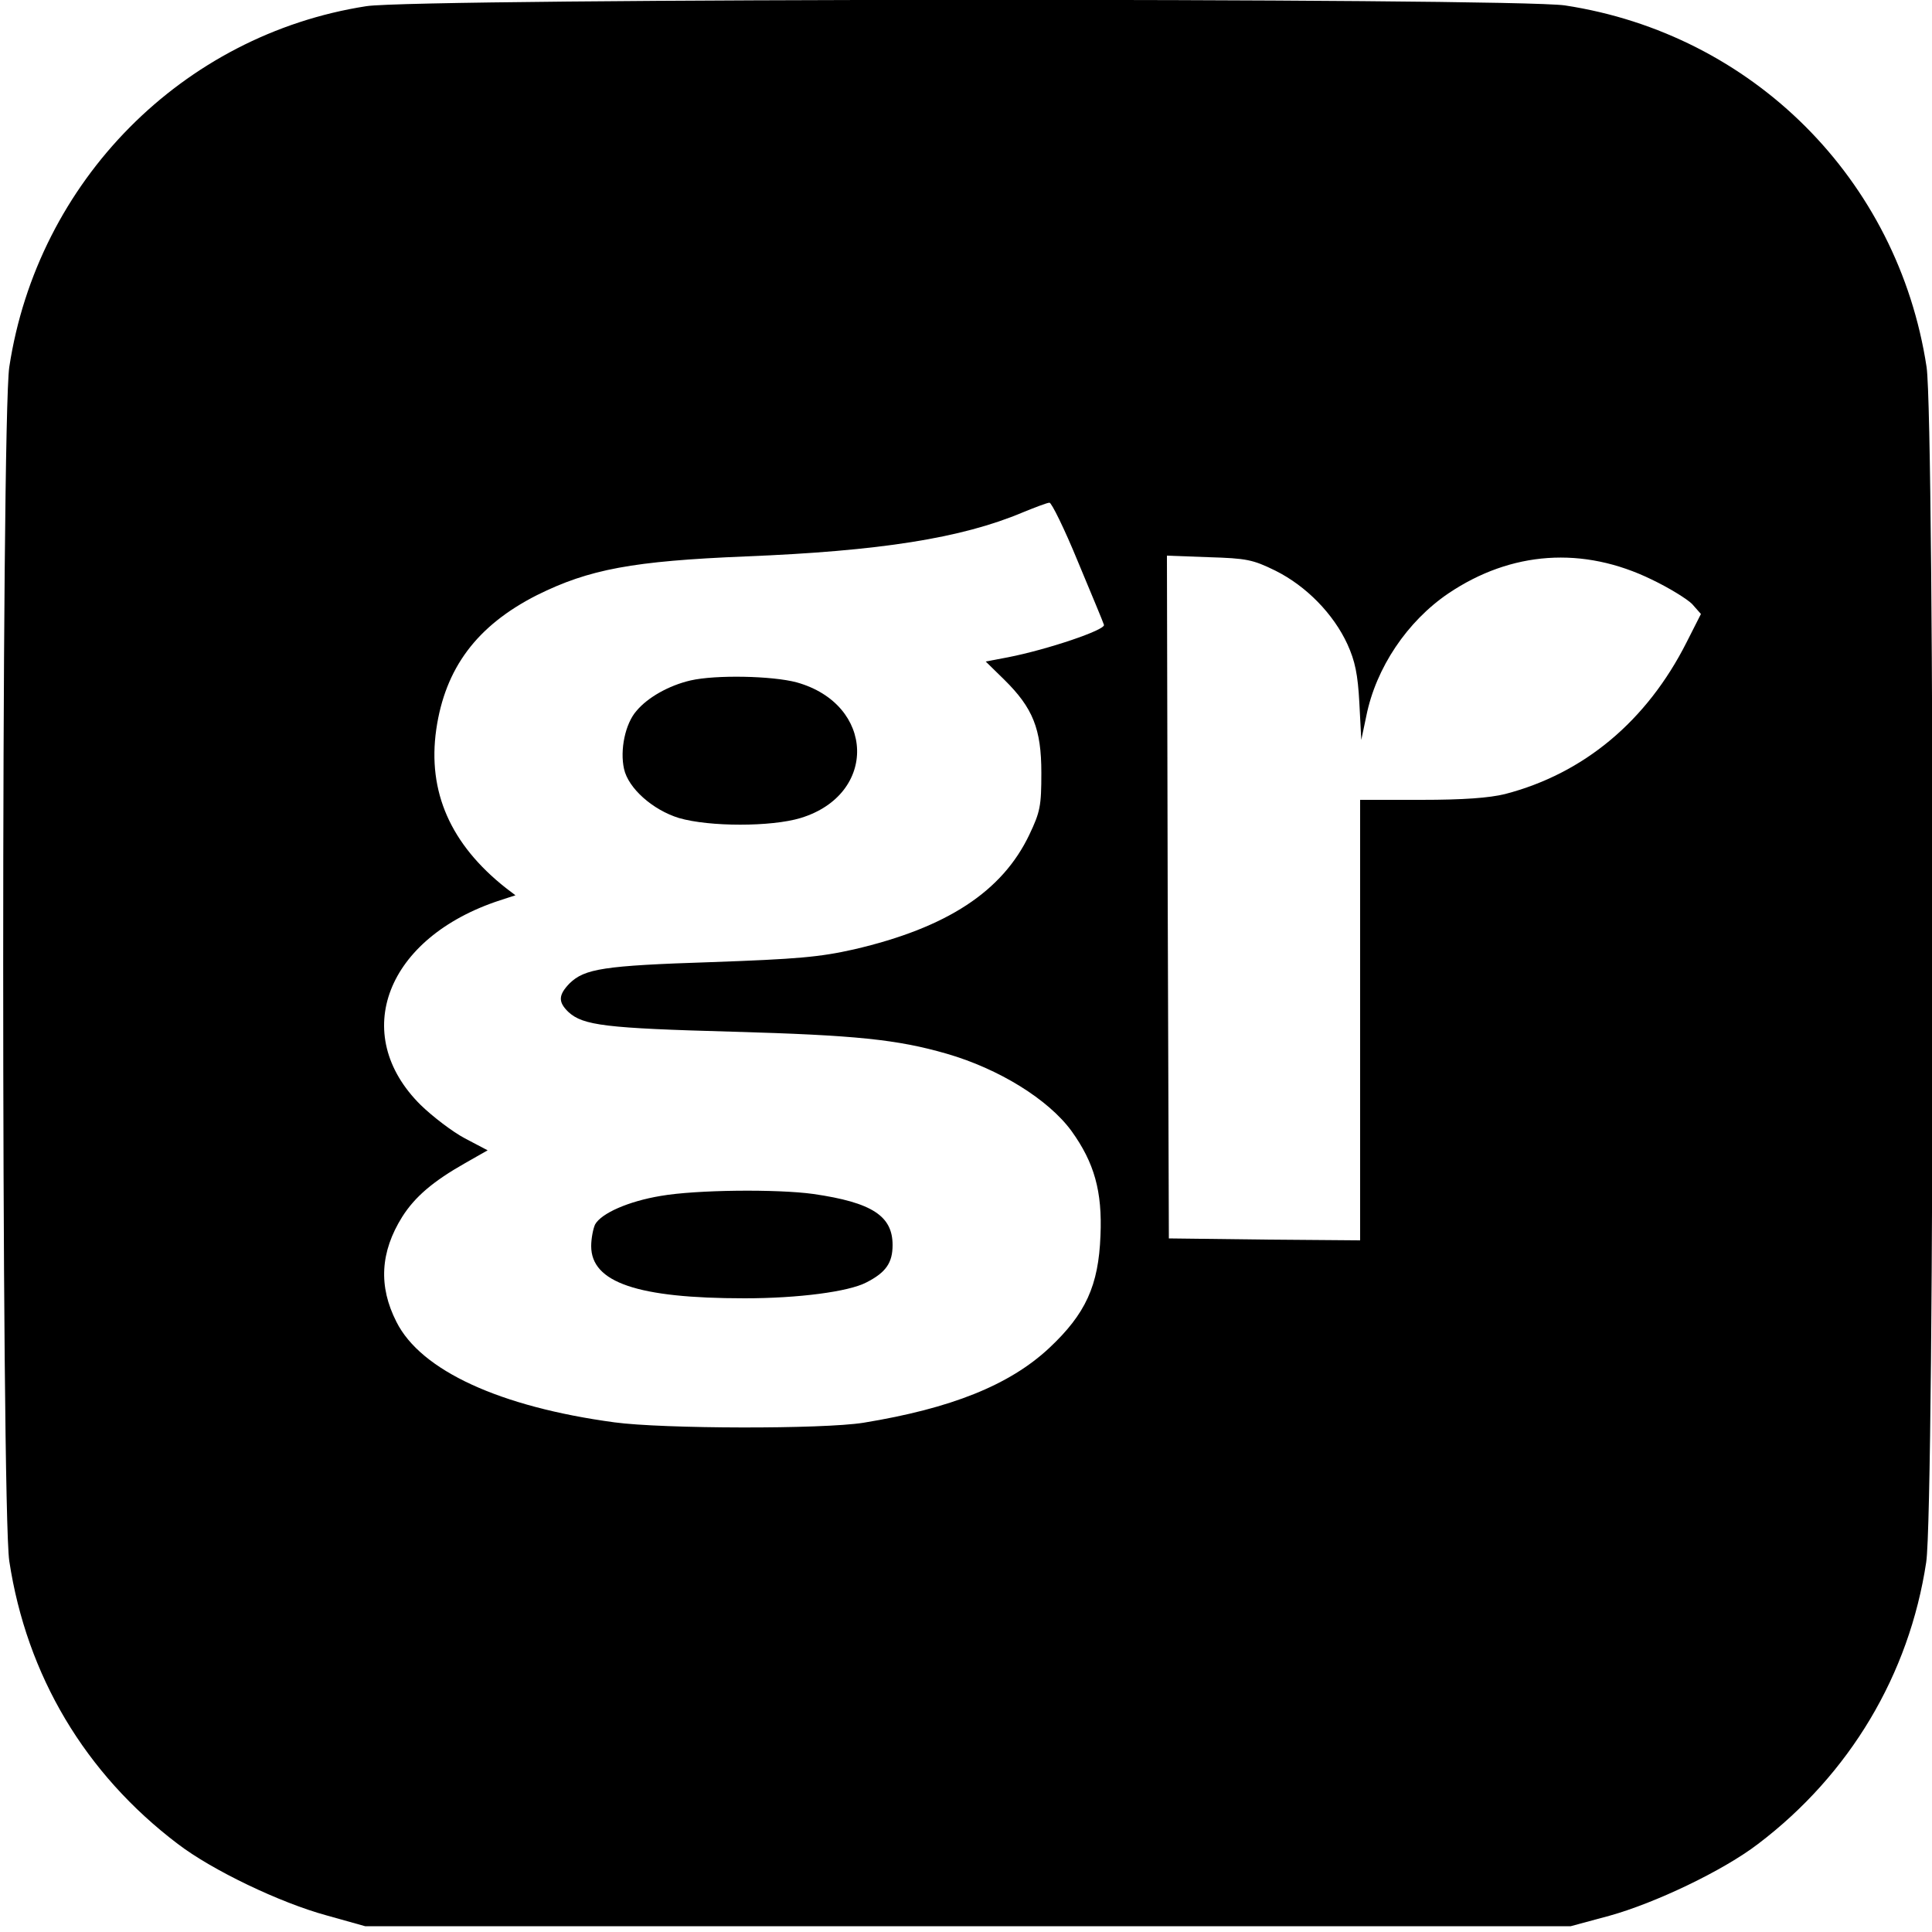 <?xml version="1.0" standalone="no"?>
<!DOCTYPE svg PUBLIC "-//W3C//DTD SVG 20010904//EN"
 "http://www.w3.org/TR/2001/REC-SVG-20010904/DTD/svg10.dtd">
<svg version="1.0" xmlns="http://www.w3.org/2000/svg"
 width="500pt" height="500pt" viewBox="0 0 500 500"
 preserveAspectRatio="xMidYMid meet">

<g transform="translate(0,500) scale(0.1,-0.1)"
fill="#000000" stroke="none">
<path d="M948 4984 c-476 -74 -851 -453 -924 -934 -21 -141 -21 -2949 0 -3090
45 -296 196 -550 436 -732 89 -68 264 -152 385 -185 l100 -28 1560 0 1560 0
100 27 c119 33 295 117 385 186 237 180 391 438 435 729 22 144 22 2949 1
3093 -74 486 -450 862 -936 936 -137 20 -2969 19 -3102 -2z m1841 -1436 c35
-84 66 -158 68 -165 5 -13 -146 -64 -248 -84 l-58 -11 48 -47 c74 -73 96 -127
96 -241 0 -86 -3 -101 -31 -160 -70 -147 -213 -241 -454 -297 -89 -20 -146
-25 -370 -33 -278 -9 -327 -17 -366 -55 -29 -30 -30 -48 -3 -74 38 -35 97 -42
424 -51 319 -9 427 -20 555 -57 135 -39 263 -118 323 -200 59 -82 80 -156 75
-271 -5 -129 -38 -202 -133 -291 -103 -96 -254 -156 -480 -193 -106 -17 -520
-16 -645 1 -296 40 -501 134 -564 260 -47 92 -42 181 15 272 33 52 80 92 163
139 l58 33 -59 31 c-32 17 -83 56 -114 86 -186 184 -89 434 205 530 l40 13
-25 19 c-143 113 -203 249 -180 410 23 159 105 269 261 348 135 67 248 88 540
100 347 14 558 47 717 114 32 13 63 25 69 25 5 1 39 -68 73 -151z m512 -25
c80 -40 150 -112 186 -190 20 -44 27 -78 31 -152 l5 -96 13 62 c25 125 106
245 212 317 163 110 349 123 527 36 44 -21 91 -50 104 -63 l23 -26 -37 -73
c-103 -204 -266 -340 -470 -393 -41 -10 -107 -15 -217 -15 l-158 0 0 -570 0
-570 -247 2 -248 3 -3 883 -2 884 108 -4 c98 -3 114 -6 173 -35z"/>
<path d="M1787 3239 c-56 -13 -111 -44 -140 -79 -29 -33 -43 -101 -32 -150 11
-50 74 -106 142 -127 79 -23 239 -23 315 0 200 61 193 294 -10 351 -63 17
-210 20 -275 5z"/>
<path d="M1710 1905 c-84 -14 -154 -45 -170 -74 -5 -11 -10 -36 -10 -56 0 -94
120 -135 397 -135 139 0 269 17 315 41 51 26 68 51 68 97 0 75 -53 110 -205
132 -94 13 -303 11 -395 -5z"/>
</g>
</svg>
